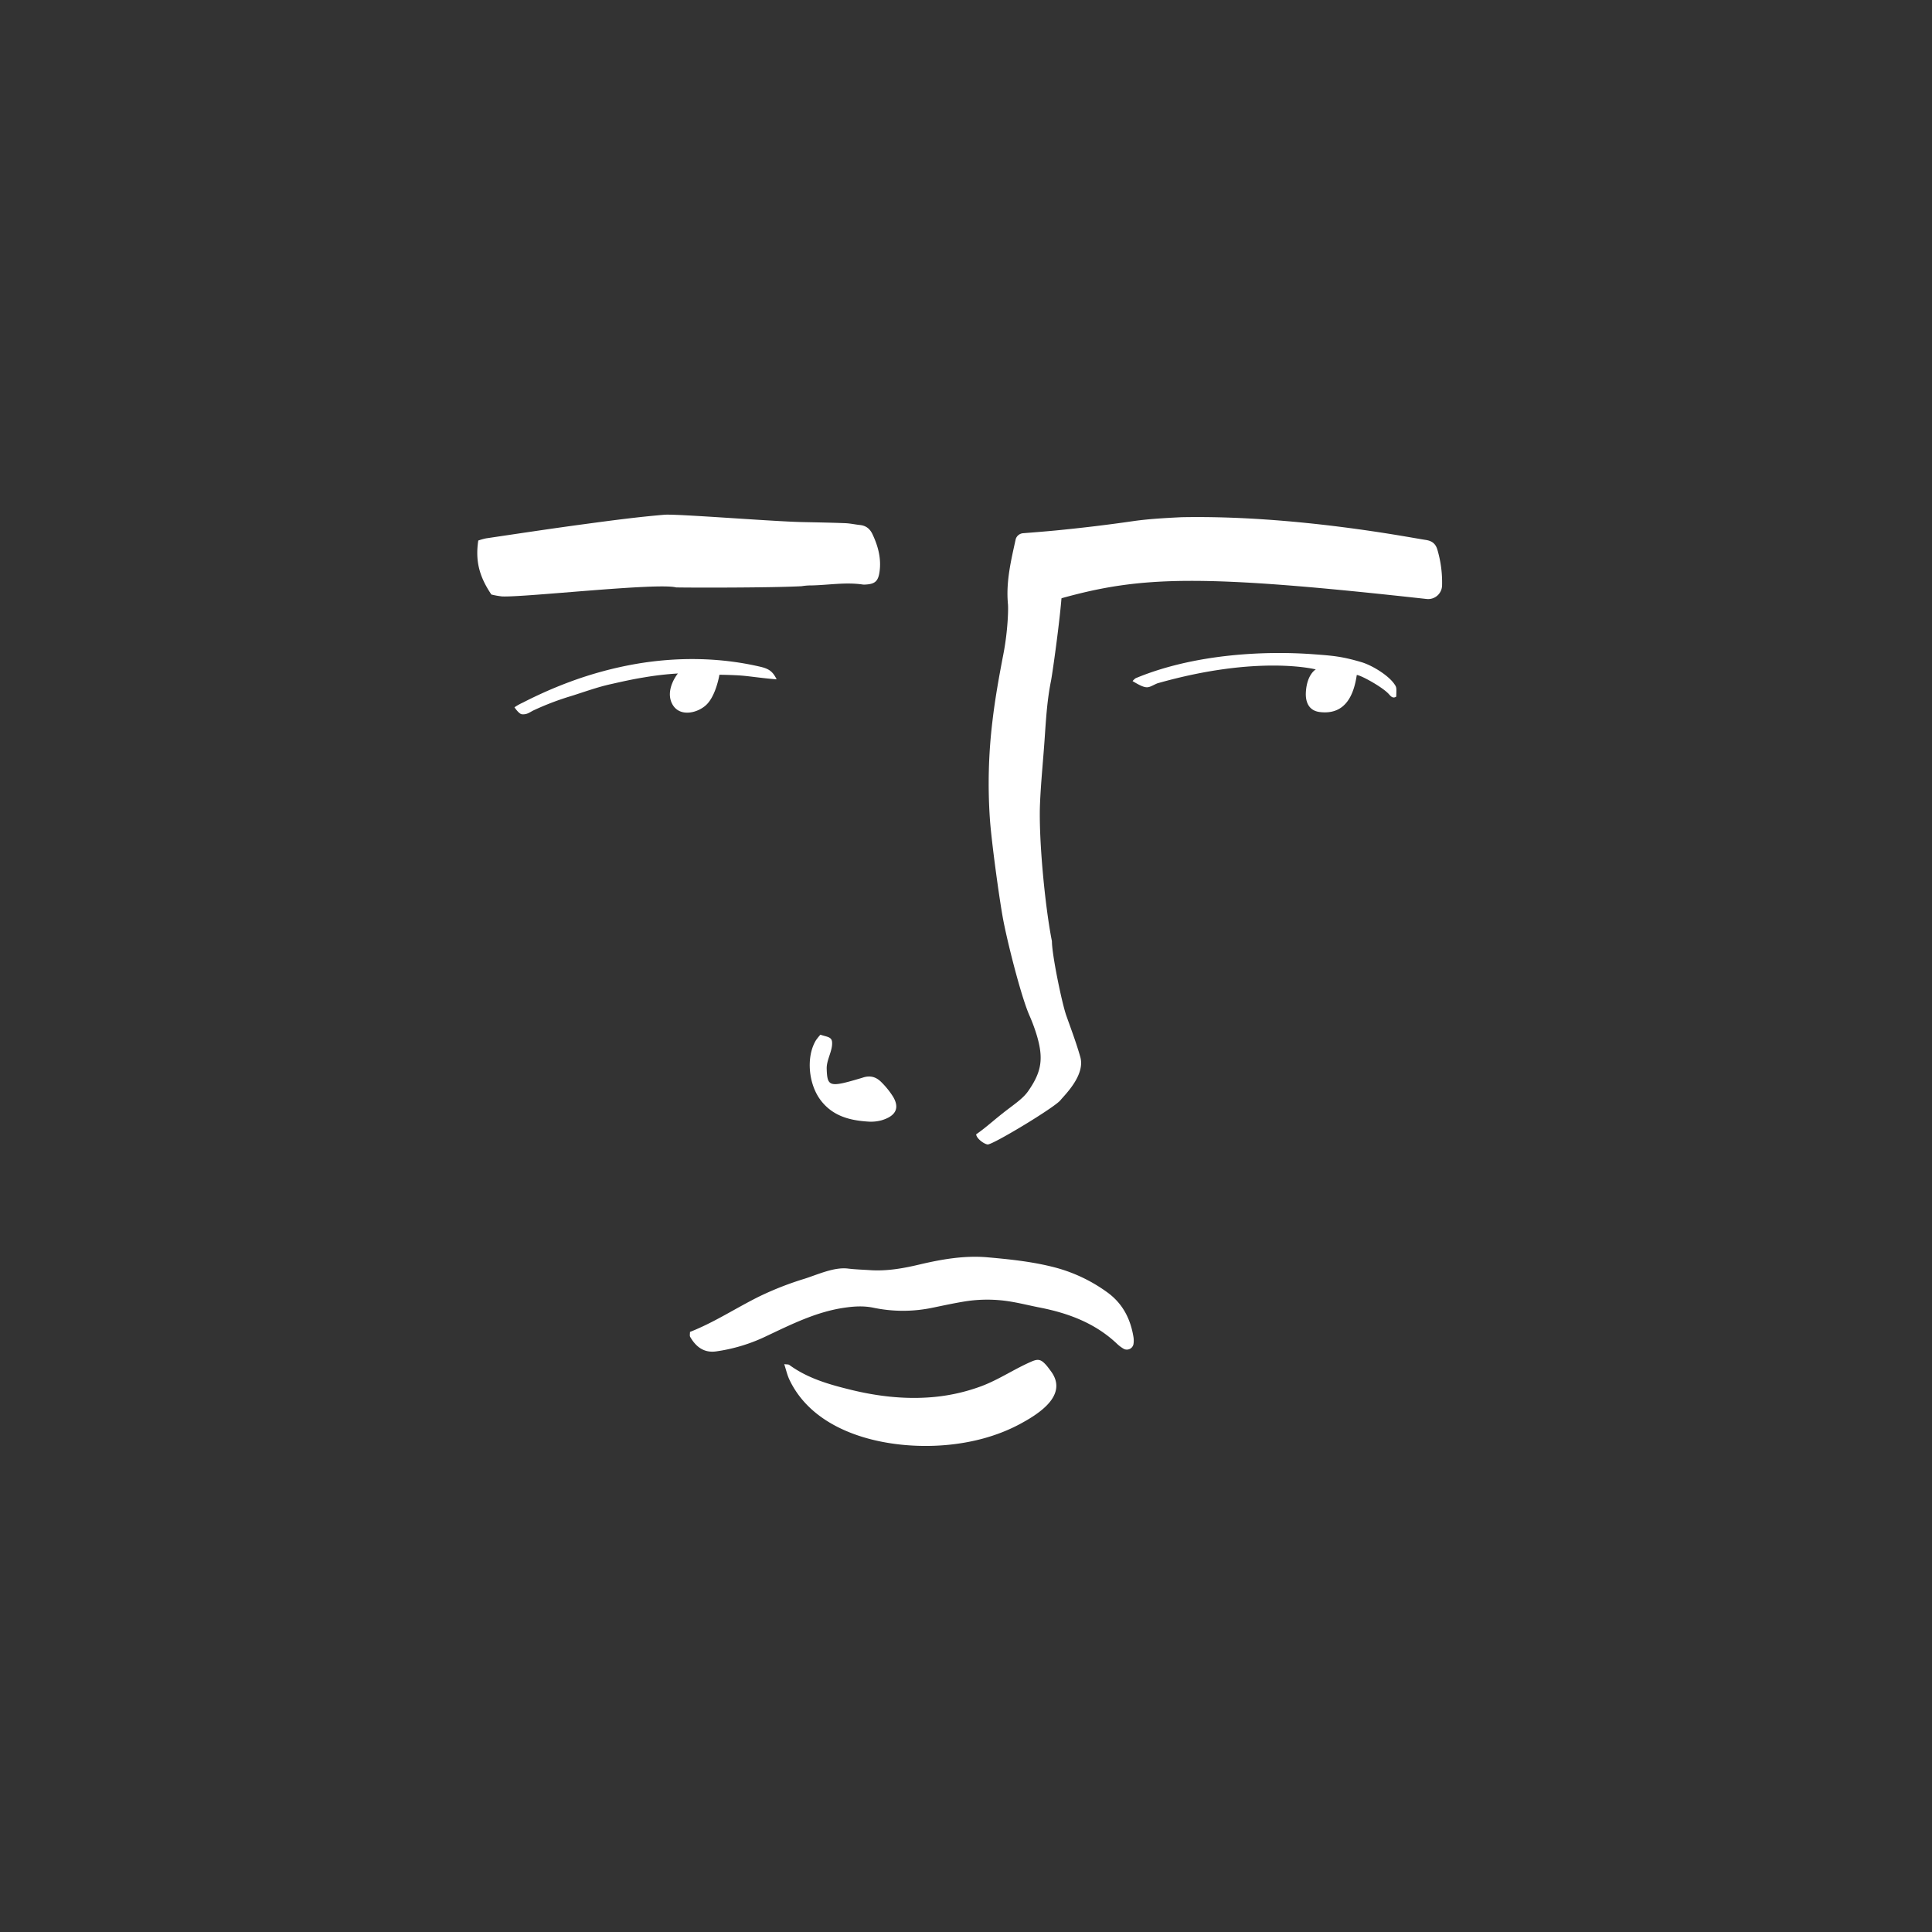 <svg id="Layer_1" data-name="Layer 1" xmlns="http://www.w3.org/2000/svg" viewBox="0 0 1200 1200"><rect x="0" y="0" width="1200" height="1200" fill="#333333" stroke="none"/><defs><style>.cls-1{fill:#fff;}</style></defs><title>Artboard 1 copy 2</title><path class="cls-1" d="M428.56,827.28c15.29-6,28.76-15,43.42-22.21a196.46,196.46,0,0,1,27.72-10.81c8.2-2.6,18.34-7.38,27-6.33,4.6.56,9.26.68,13.9,1,10.34.66,20.38-1.12,30.38-3.49,13.94-3.29,28.08-5.76,42.4-4.5,13.25,1.17,26.64,2.56,39.52,5.71A97.54,97.54,0,0,1,688.18,803c9.29,6.91,14,16.3,15.83,27.4A14.21,14.21,0,0,1,704,835a4.21,4.21,0,0,1-5.81,2.9,21.56,21.56,0,0,1-4.44-3.29c-13.56-12.83-30.19-19-48.13-22.51-5.77-1.12-11.48-2.57-17.28-3.55a88.37,88.37,0,0,0-28.71-.27c-6.72,1.08-13.39,2.52-20.06,3.9a89.63,89.63,0,0,1-36.94.1c-6.2-1.3-12.13-.92-18.37,0-17.2,2.54-32.41,10.14-47.82,17.41a105.81,105.81,0,0,1-31.86,9.72c-7.45.94-12.35-2.94-15.87-9C428.27,829.68,428.58,828.6,428.56,827.28Z"/><path class="cls-1" d="M487.1,847.3c1.56.22,2.58.06,3.18.5,11.6,8.46,25,12.21,38.71,15.55,15.46,3.76,31.47,5.68,47.38,4.64a116.07,116.07,0,0,0,33.35-7.07c10.88-4.12,20.46-10.72,31.12-15.3,4.13-1.77,5.88-1.18,9,2.31,1,1.15,1.92,2.43,2.84,3.67,11.2,15-7.67,26.73-19.38,33-14.28,7.62-30.33,11.67-46.4,13-34.46,2.88-80.06-6.36-96.41-40.31C489,854.31,488.31,851,487.1,847.3Z"/><path class="cls-1" d="M613.49,710.84c-2-.11-6.87-3.47-7.19-6.28,5.58-3.89,9.09-7.17,15.57-12.36,7.17-5.74,13.22-9.45,16.66-14.36,8.51-12.14,9.75-20.38,5.37-35a106.4,106.4,0,0,0-4.54-12.2c-5.4-12.37-14.19-47.65-16.57-61.07-2.42-13.58-6.89-46.48-7.91-60.3a322.5,322.5,0,0,1,1.49-60.89c1.63-14.16,4.17-28.24,6.88-42.25S626.44,378,626,374.55c1.31-2,33.06-15.11,33.57-11.84,1,6.41-5.58,54.23-6.84,60.53-2.26,11.26-3,22.71-3.78,34.16-.92,14.08-2.43,28.14-3,42.23-.84,21.78,3.09,62.71,7.25,84.13a5,5,0,0,1,.17.91c0,8.31,6.26,38.77,9,46.34,3,8.44,6.18,16.88,8.63,25.52,3.22,11.41-10,23.86-12.28,26.77C655.18,687.82,616.72,711,613.49,710.84Z"/><path class="cls-1" d="M509.57,642.66c3.85,1.38,6.95,1.21,7.24,4.54.47,5.36-3.49,11-3.33,16.58.33,11.53,1.81,11.69,22,5.68,4.94-1.76,8.67-.62,12,2.74a50.76,50.76,0,0,1,7.16,8.88c4.36,7.23,1.69,12.12-7.07,14.75a25,25,0,0,1-8.53.8c-11.32-.74-21.76-3.42-29.2-13.12-7.68-10-9.29-26.92-3.11-37.27A34.06,34.06,0,0,1,509.57,642.66Z"/><path class="cls-1" d="M626,374.55C624.84,361,628,348,630.85,335a4.3,4.3,0,0,1,.17-.55,5.24,5.24,0,0,1,4.59-3.27c4.68-.36,13.88-1.09,20.16-1.7,15.75-1.53,31.81-3.44,47.46-5.71,10.09-1.47,20.34-2,30.54-2.52,71.4-1.39,143.07,12.87,151.66,14.09,3.84.55,6.19,2.21,7.33,6a71.86,71.86,0,0,1,2.94,22.21,8.65,8.65,0,0,1-9.48,8.51c-140.08-15.52-177.1-14.46-227.76-.24-2.62-.33-2.86-.76-3,1.68-.18,3.36-.55,7,.42,10.1"/><path class="cls-1" d="M305.2,369.27c-7.7-11.41-10-21.08-8.14-33.54a39.17,39.17,0,0,1,4.91-1.36c20.25-3,40.48-6.06,60.75-8.79,16.6-2.24,33.22-4.46,49.9-5.86,7.63-.64,67,4.14,85.31,4.54,9,.19,18,.35,27,.69,3.08.12,6.14.82,9.21,1.14,3.76.39,6.19,2.34,7.79,5.75,3.5,7.44,5.55,15.13,4.35,23.41-.82,5.71-2.85,7.5-8.51,7.81a8.9,8.9,0,0,1-1.86,0c-10.54-1.56-21,.29-31.52.55a37.88,37.88,0,0,0-6.49.49c-21,1.12-77.37.89-78,.74-11.82-3-93.43,6.2-108,5.62A51.73,51.73,0,0,1,305.2,369.27Z"/><path class="cls-1" d="M703.47,423.05a8.88,8.88,0,0,1,1.91-1.8C742,406,786.24,404.13,816,406.38c11.94.89,17.47,1.31,29.63,4.9,6.67,2,16.58,8.08,20.39,13.54,1.48,2.13,1.38,2.2,1.21,7.88-2.23,1.41-3.51-.4-4.65-1.64-4.28-4.65-18-12-19.87-11.79-1.73,11.78-6.7,24.94-22.88,23-6.9-.81-9.09-6.21-8.73-12.36.66-11.16,6.16-14.12,6.16-14.12s-35.52-9.26-98.45,8.66C712.85,427,713.08,428.83,703.47,423.05Z"/><path class="cls-1" d="M482.38,421.93c-7.16-.48-16.09-1.82-21.22-2.26-5.75-.49-14.32-.57-14.32-.57s-2.13,13.27-8.4,18.93c-5.65,5.1-16.62,7.44-20.94-.84-4.63-8.85,3.48-18.91,3.59-18.88a190.82,190.82,0,0,0-21.25,2.46c-7.14,1.15-13.59,2.62-20.65,4.21-8.22,1.82-16.31,4.8-24.35,7.32a172.51,172.51,0,0,0-23.44,8.92c-2.6,1.28-4,2.69-7.24,2.42-1.34-.11-3.31-2.43-4.62-4.32a35,35,0,0,1,5.37-3q4.8-2.47,9.69-4.74,9.54-4.44,19.39-8.09a233,233,0,0,1,41-11.11c25.58-4.4,52.06-4.15,77.34,1.77C477.73,415.42,480,417.14,482.38,421.93Z"/></svg>